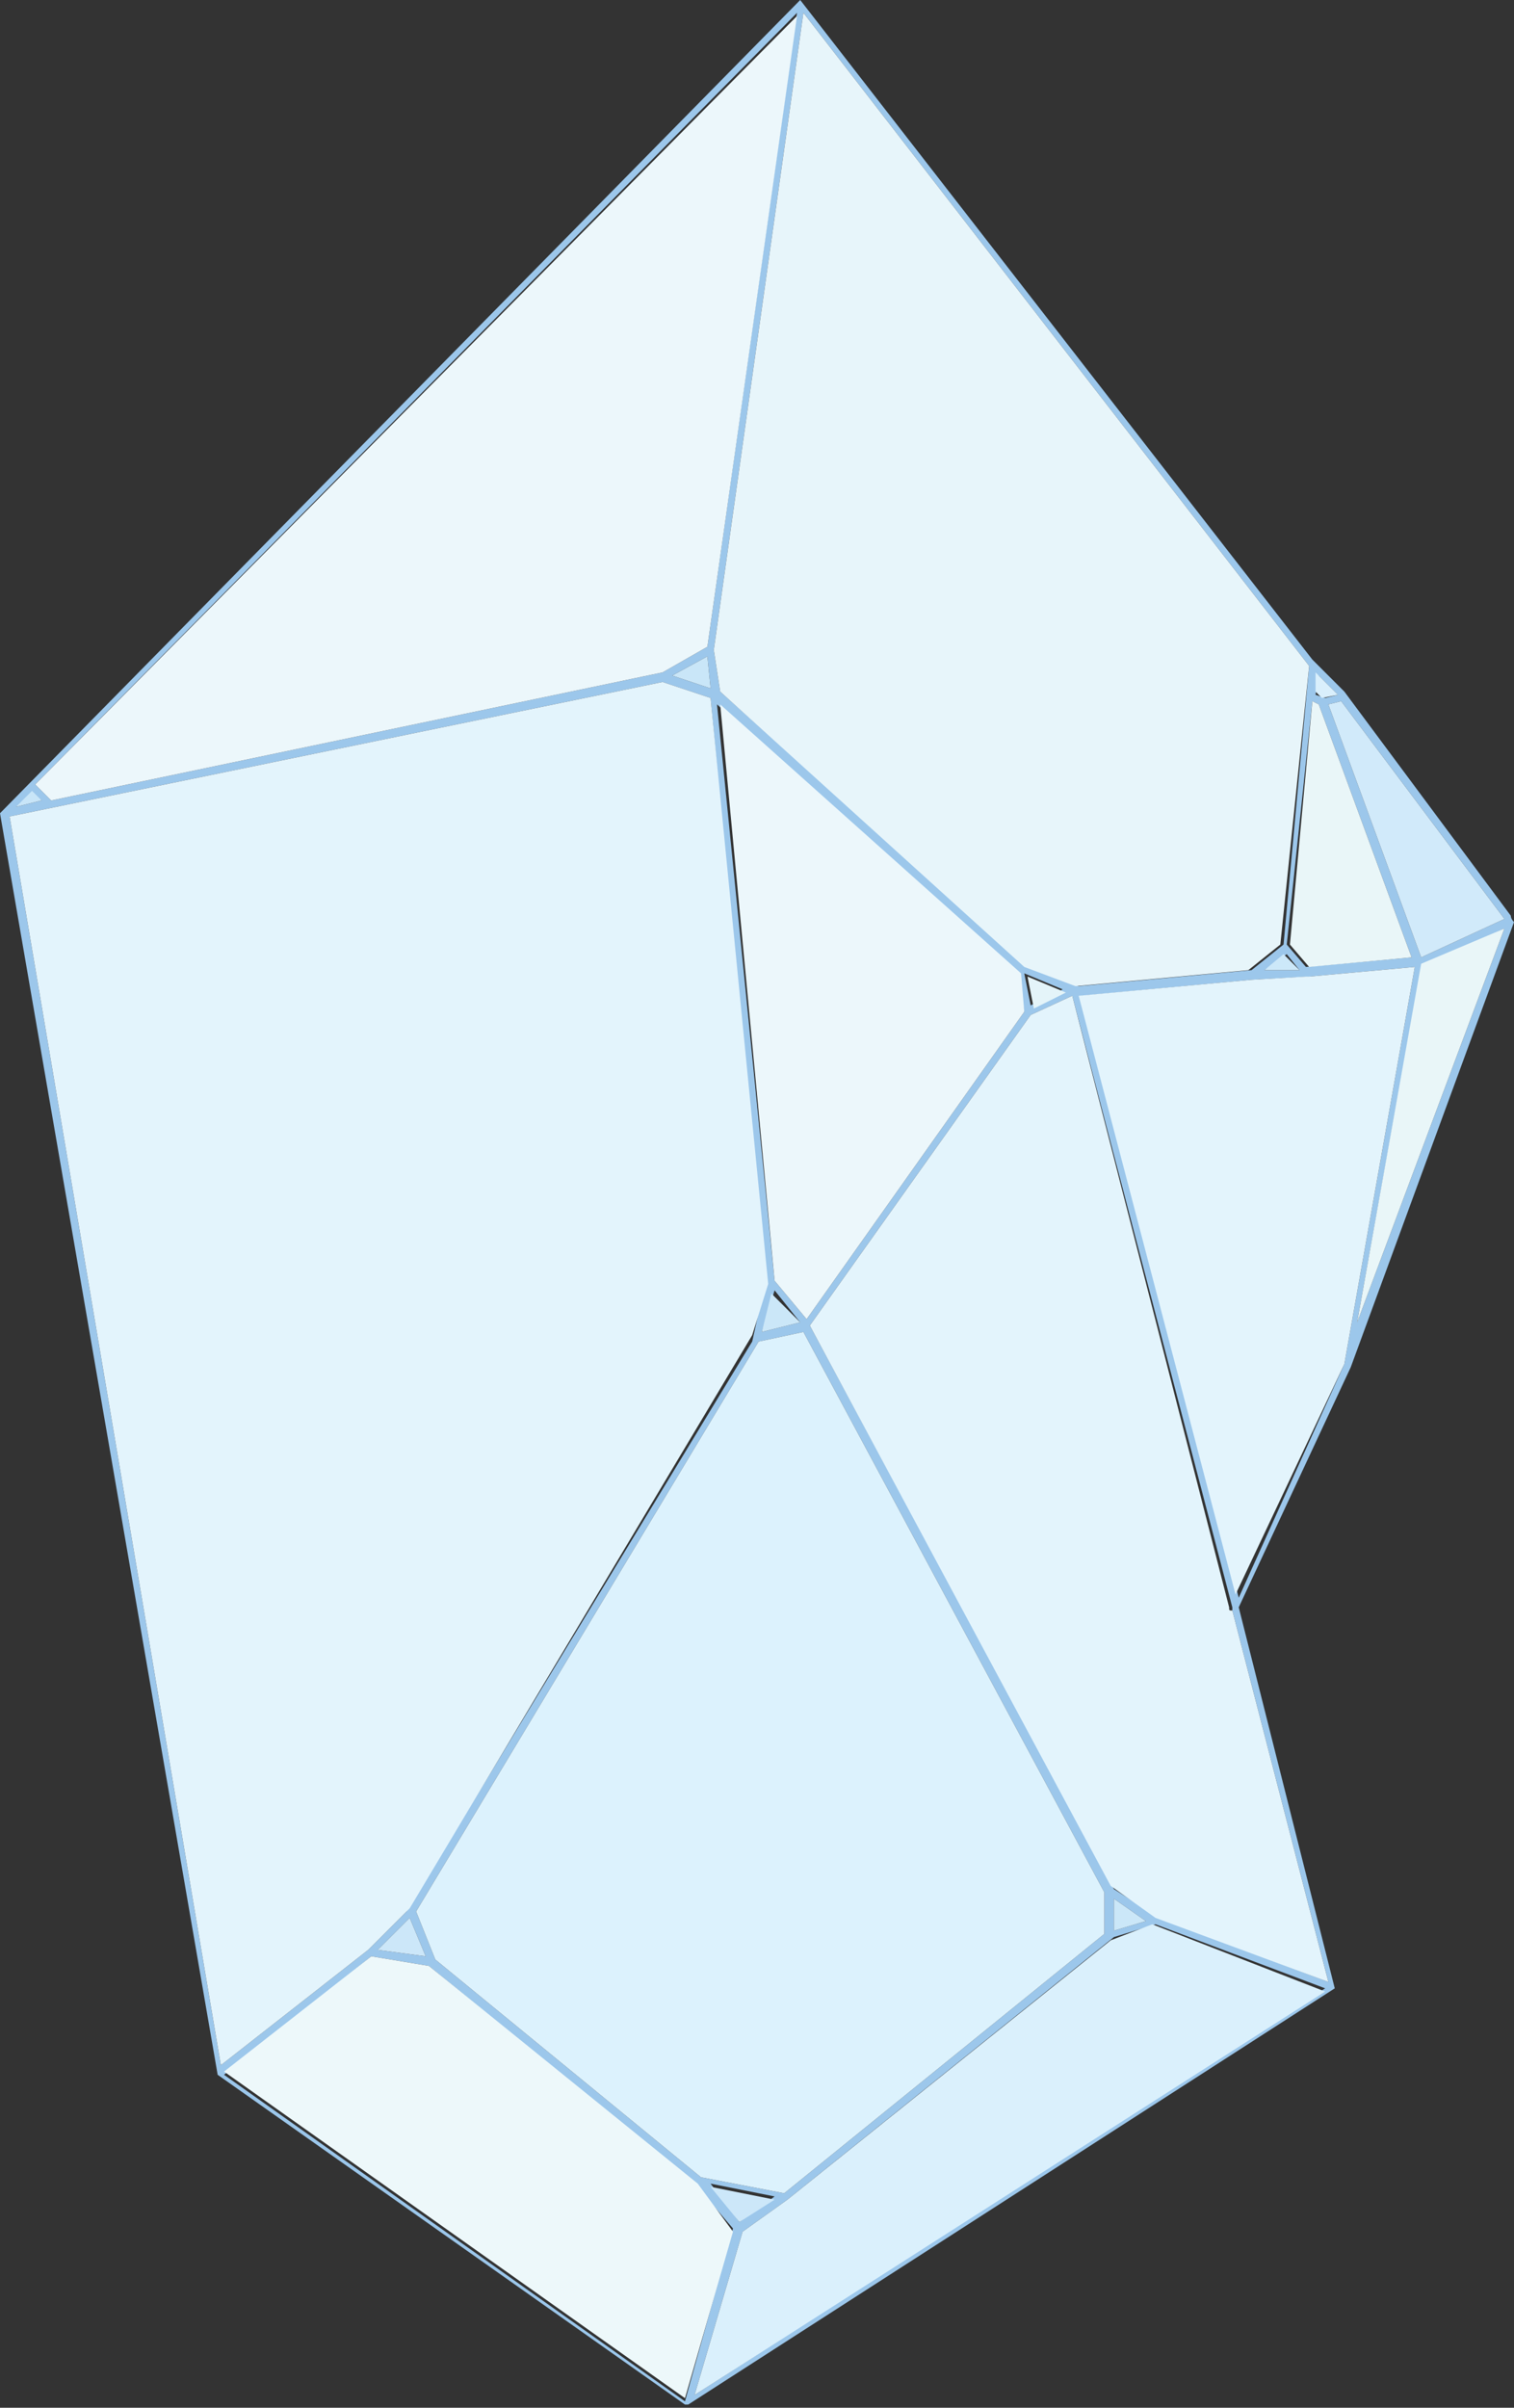 <?xml version="1.0" encoding="utf-8"?>
<!-- Generator: Adobe Illustrator 23.0.1, SVG Export Plug-In . SVG Version: 6.00 Build 0)  -->
<svg version="1.1" id="Layer_1" xmlns="http://www.w3.org/2000/svg" xmlns:xlink="http://www.w3.org/1999/xlink" x="0px" y="0px"
	 viewBox="0 0 47.3 75.2" style="enable-background:new 0 0 47.3 75.2;" xml:space="preserve">
<rect x="0" y="0" width="47.3" height="75.2" fill="#333333" stroke="none"/>
<style type="text/css">
	.st0{fill:#9CC7EB;}
	.st1{fill:#D1EAFA;}
	.st2{fill:#E9F6F8;}
	.st3{fill:#E3F4FC;}
	.st4{fill:#D9EFFC;}
	.st5{fill:#DAF0FC;}
	.st6{fill:#E7F5FA;}
	.st7{fill:#CCE8F9;}
	.st8{fill:#CBE7F8;}
	.st9{fill:#DCF2FD;}
	.st10{fill:#E4F4F9;}
	.st11{fill:#ECF7FB;}
	.st12{fill:#CCE7F9;}
	.st13{fill:#EDF8FA;}
	.st14{fill:#C9E6F8;}
	.st15{fill:#C8E5F8;}
</style>
<title>treasure-logo1</title>
<g>
	<g id="Layer_2-2">
		<path class="st0" d="M47.3,28.8L47.3,28.8l-5.1,13.9l0,0l-3.5,7.5l3,11.9l0,0l0,0l0,0l0,0l0,0l-20.2,13h-0.1l0,0l0,0l0,0L6.8,64.8
			l0,0l0,0l0,0l0,0l0,0L0,25.4l0,0l0,0l0,0l0,0l0,0l0,0L25,0l0,0h0l0,0l0,0l0,0l0,0l16,20.6l1,1l0,0l5.2,7l0,0l0,0l0,0
			C47.2,28.7,47.3,28.8,47.3,28.8z M47,28.7l-5.1-6.8L41.5,22l2.9,7.9L47,28.7z M42.4,41.3L47,29l-2.6,1.2L42.4,41.3z M42,42.6
			l2.2-12.4l-3.3,0.3l0,0l-1.8,0.1l-5.3,0.5l4.9,18.8L42,42.6z M44.1,29.9L41.2,22L41,21.9l-0.8,7.6l0.6,0.7L44.1,29.9z M41.8,21.7
			l-0.6-0.6l-0.1,0.6l0.3,0.1L41.8,21.7z M41.5,61.9l-3-11.6c0,0,0-0.1,0-0.1l0,0l-5-19.1l-1.3,0.6l-6.9,9.7L34.8,59l1.4,0.9
			L41.5,61.9z M21.7,74.8l19.7-12.7l-5.3-2l-1.3,0.4l-10.2,8.2l0,0l-1.4,1L21.7,74.8z M40.9,20.8L25.1,0.4l-2.8,19.9l0.2,1.3
			l9.6,8.6l1.6,0.6l5.4-0.5l1-0.8L40.9,20.8z M40.6,30.3l-0.4-0.5l-0.7,0.5L40.6,30.3z M34.8,60.3l1-0.3l-1-0.7V60.3z M34.5,60.4
			v-1.3l-9.4-17.5l-1.4,0.3L13,59.7l0.6,1.5l8.3,6.8l2.6,0.5L34.5,60.4z M32.2,31.4l1-0.5l-1.2-0.5L32.2,31.4z M32,31.6l-0.2-1.2
			l-9.4-8.4L24.2,40l1,1.2L32,31.6z M25,41.3l-0.8-1l-0.4,1.3L25,41.3z M22.1,20.2l2.8-19.8L1.1,24.5L1.6,25l19.1-4L22.1,20.2z
			 M23.1,69.4l1.1-0.8l-2-0.4L23.1,69.4z M23.9,40.1l-1.7-18.3l-1.5-0.5L0.3,25.5l6.6,39l4.6-3.6l1.2-1.2l10.8-17.8L23.9,40.1z
			 M22.9,69.6l-1.2-1.4l-8.3-6.8l-1.8-0.3L7,64.8l14.4,10.2L22.9,69.6z M22.2,21.5l-0.1-1L21,21.1L22.2,21.5z M13.3,61.1l-0.5-1.2
			l-1,1L13.3,61.1z M0.5,25.2L1.3,25L1,24.8L0.5,25.2z"/>
		<polygon class="st1" points="41.9,21.9 47,28.7 44.4,29.9 41.5,22 		"/>
		<polygon class="st2" points="47,29 42.4,41.3 44.4,30.1 		"/>
		<polygon class="st3" points="44.2,30.2 42,42.6 38.6,49.8 33.7,31.1 39.1,30.6 40.8,30.5 40.9,30.5 		"/>
		<polygon class="st2" points="41.2,22 44.1,29.9 40.9,30.2 40.3,29.5 41,21.9 		"/>
		<polygon class="st4" points="41.1,21 41.8,21.7 41.3,21.8 41.1,21.6 		"/>
		<path class="st3" d="M38.5,50.3l3,11.6l-5.4-2l-1.4-1l-9.4-17.5l6.9-9.7l1.3-0.6l4.9,19.1l0,0C38.4,50.3,38.4,50.3,38.5,50.3z"/>
		<polygon class="st5" points="41.4,62.2 21.7,74.8 23.2,69.7 24.6,68.7 24.6,68.7 34.7,60.6 36,60.1 		"/>
		<polygon class="st6" points="25.1,0.4 40.9,20.8 40,29.5 39,30.3 33.6,30.8 32,30.2 22.5,21.6 22.3,20.3 		"/>
		<polygon class="st7" points="40.1,29.8 40.6,30.3 39.5,30.3 		"/>
		<polygon class="st8" points="35.8,60 34.8,60.3 34.8,59.3 		"/>
		<polygon class="st9" points="34.5,59.1 34.5,60.4 24.5,68.5 21.9,68 13.6,61.2 13,59.7 23.7,41.9 25.1,41.6 		"/>
		<polygon class="st10" points="33.3,31 32.3,31.5 32.1,30.5 		"/>
		<polygon class="st11" points="31.9,30.4 32,31.6 25.2,41.2 24.2,40 22.5,22 		"/>
		<polygon class="st8" points="24.1,40.4 25,41.3 23.8,41.6 		"/>
		<polygon class="st11" points="24.9,0.5 22.1,20.2 20.7,21 1.6,25 1.1,24.5 		"/>
		<polygon class="st12" points="24.2,68.7 23.1,69.4 22.2,68.3 		"/>
		<polygon class="st3" points="22.2,21.8 24,40.1 23.5,41.7 12.8,59.6 11.5,60.9 6.9,64.5 0.3,25.5 20.7,21.3 		"/>
		<polygon class="st13" points="21.8,68.2 22.9,69.7 21.4,74.9 7,64.7 11.6,61.1 13.4,61.4 		"/>
		<polygon class="st14" points="22.1,20.5 22.2,21.5 21,21.1 		"/>
		<polygon class="st12" points="12.8,59.9 13.3,61.1 11.8,60.9 		"/>
		<polygon class="st15" points="1.3,25 0.5,25.2 1,24.7 		"/>
	</g>
</g>
</svg>
